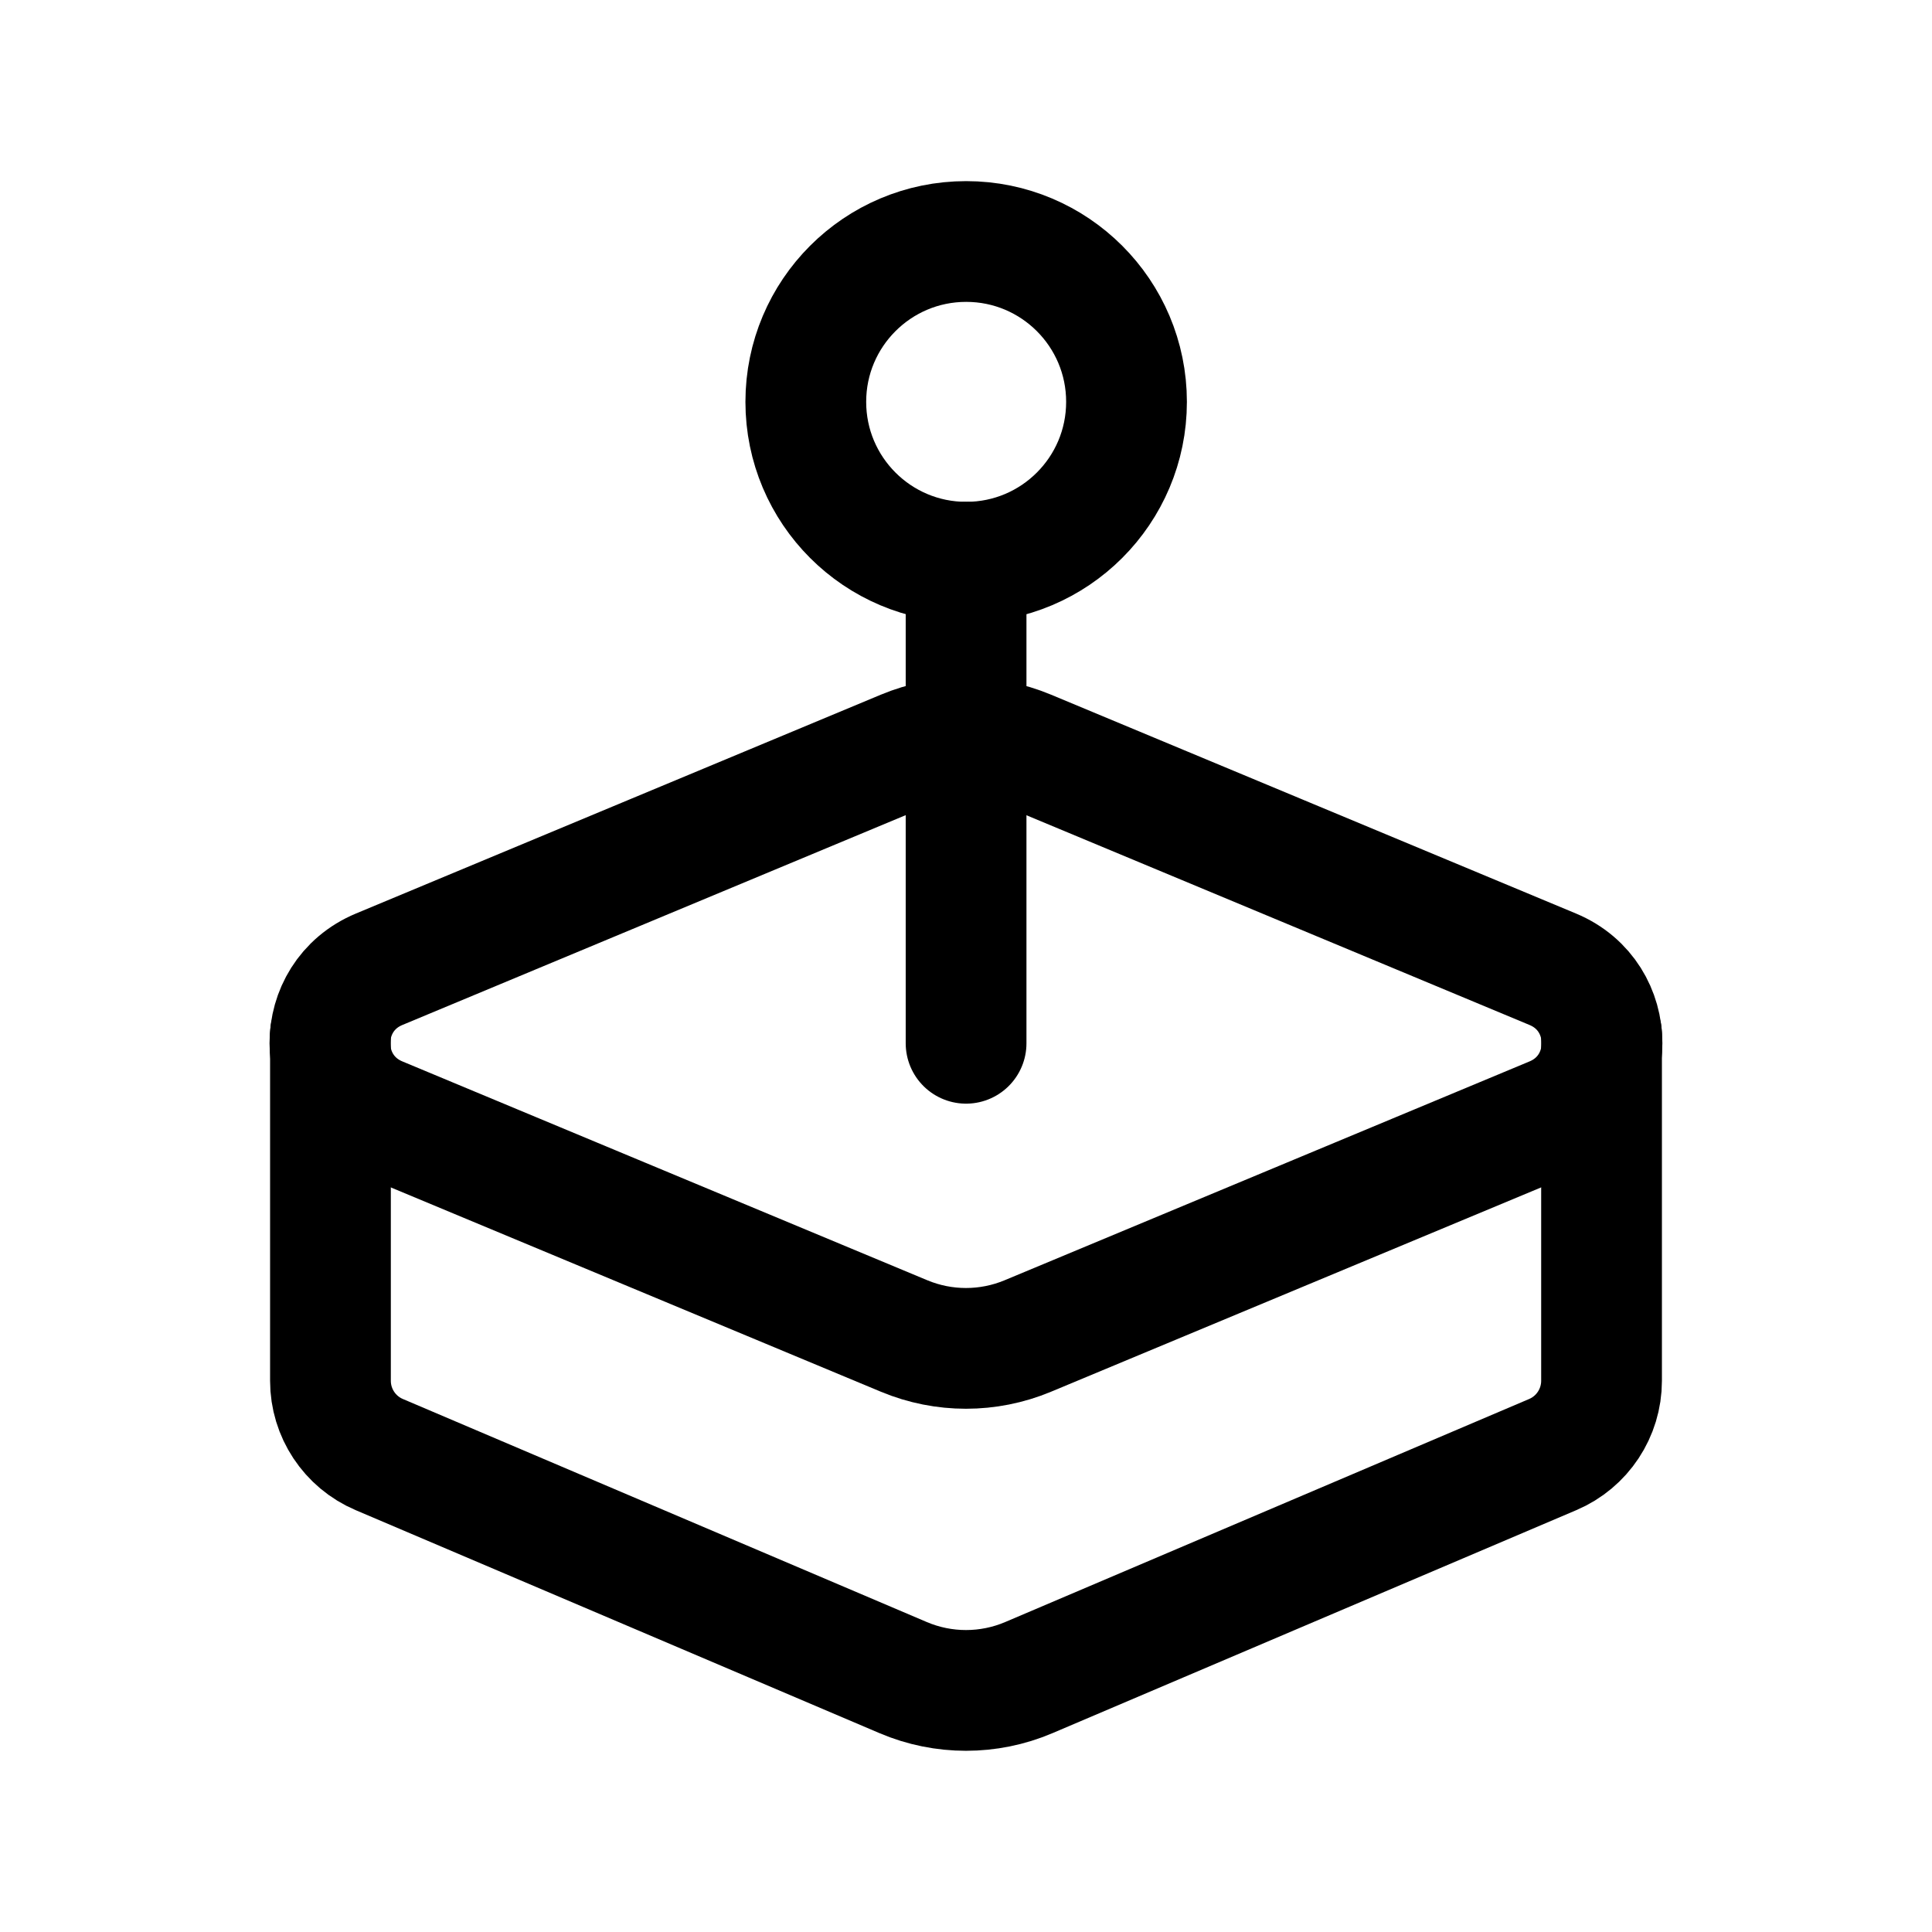 <svg width="24" height="24" viewBox="0 0 24 24" fill="none" xmlns="http://www.w3.org/2000/svg">
<path d="M19.895 12.852V17.153C19.895 17.552 19.656 17.913 19.289 18.069L12.78 20.84C12.282 21.052 11.718 21.052 11.22 20.84L4.711 18.069C4.344 17.913 4.105 17.552 4.105 17.153V12.852" stroke="black" stroke-width="1.5" stroke-linecap="round" stroke-linejoin="round"/>
<path d="M11.233 9.321C11.724 9.117 12.275 9.117 12.766 9.321L19.288 12.04C20.105 12.38 20.105 13.538 19.288 13.878L12.766 16.597C12.275 16.801 11.724 16.801 11.233 16.597L4.711 13.878C3.894 13.538 3.894 12.38 4.711 12.04L11.233 9.321Z" stroke="black" stroke-width="1.5" stroke-linecap="round" stroke-linejoin="round"/>
<ellipse cx="12.002" cy="4.992" rx="1.992" ry="1.992" stroke="black" stroke-width="1.5" stroke-linecap="round" stroke-linejoin="round"/>
<path d="M12.001 6.984V12.96" stroke="black" stroke-width="1.5" stroke-linecap="round" stroke-linejoin="round"/>
</svg>